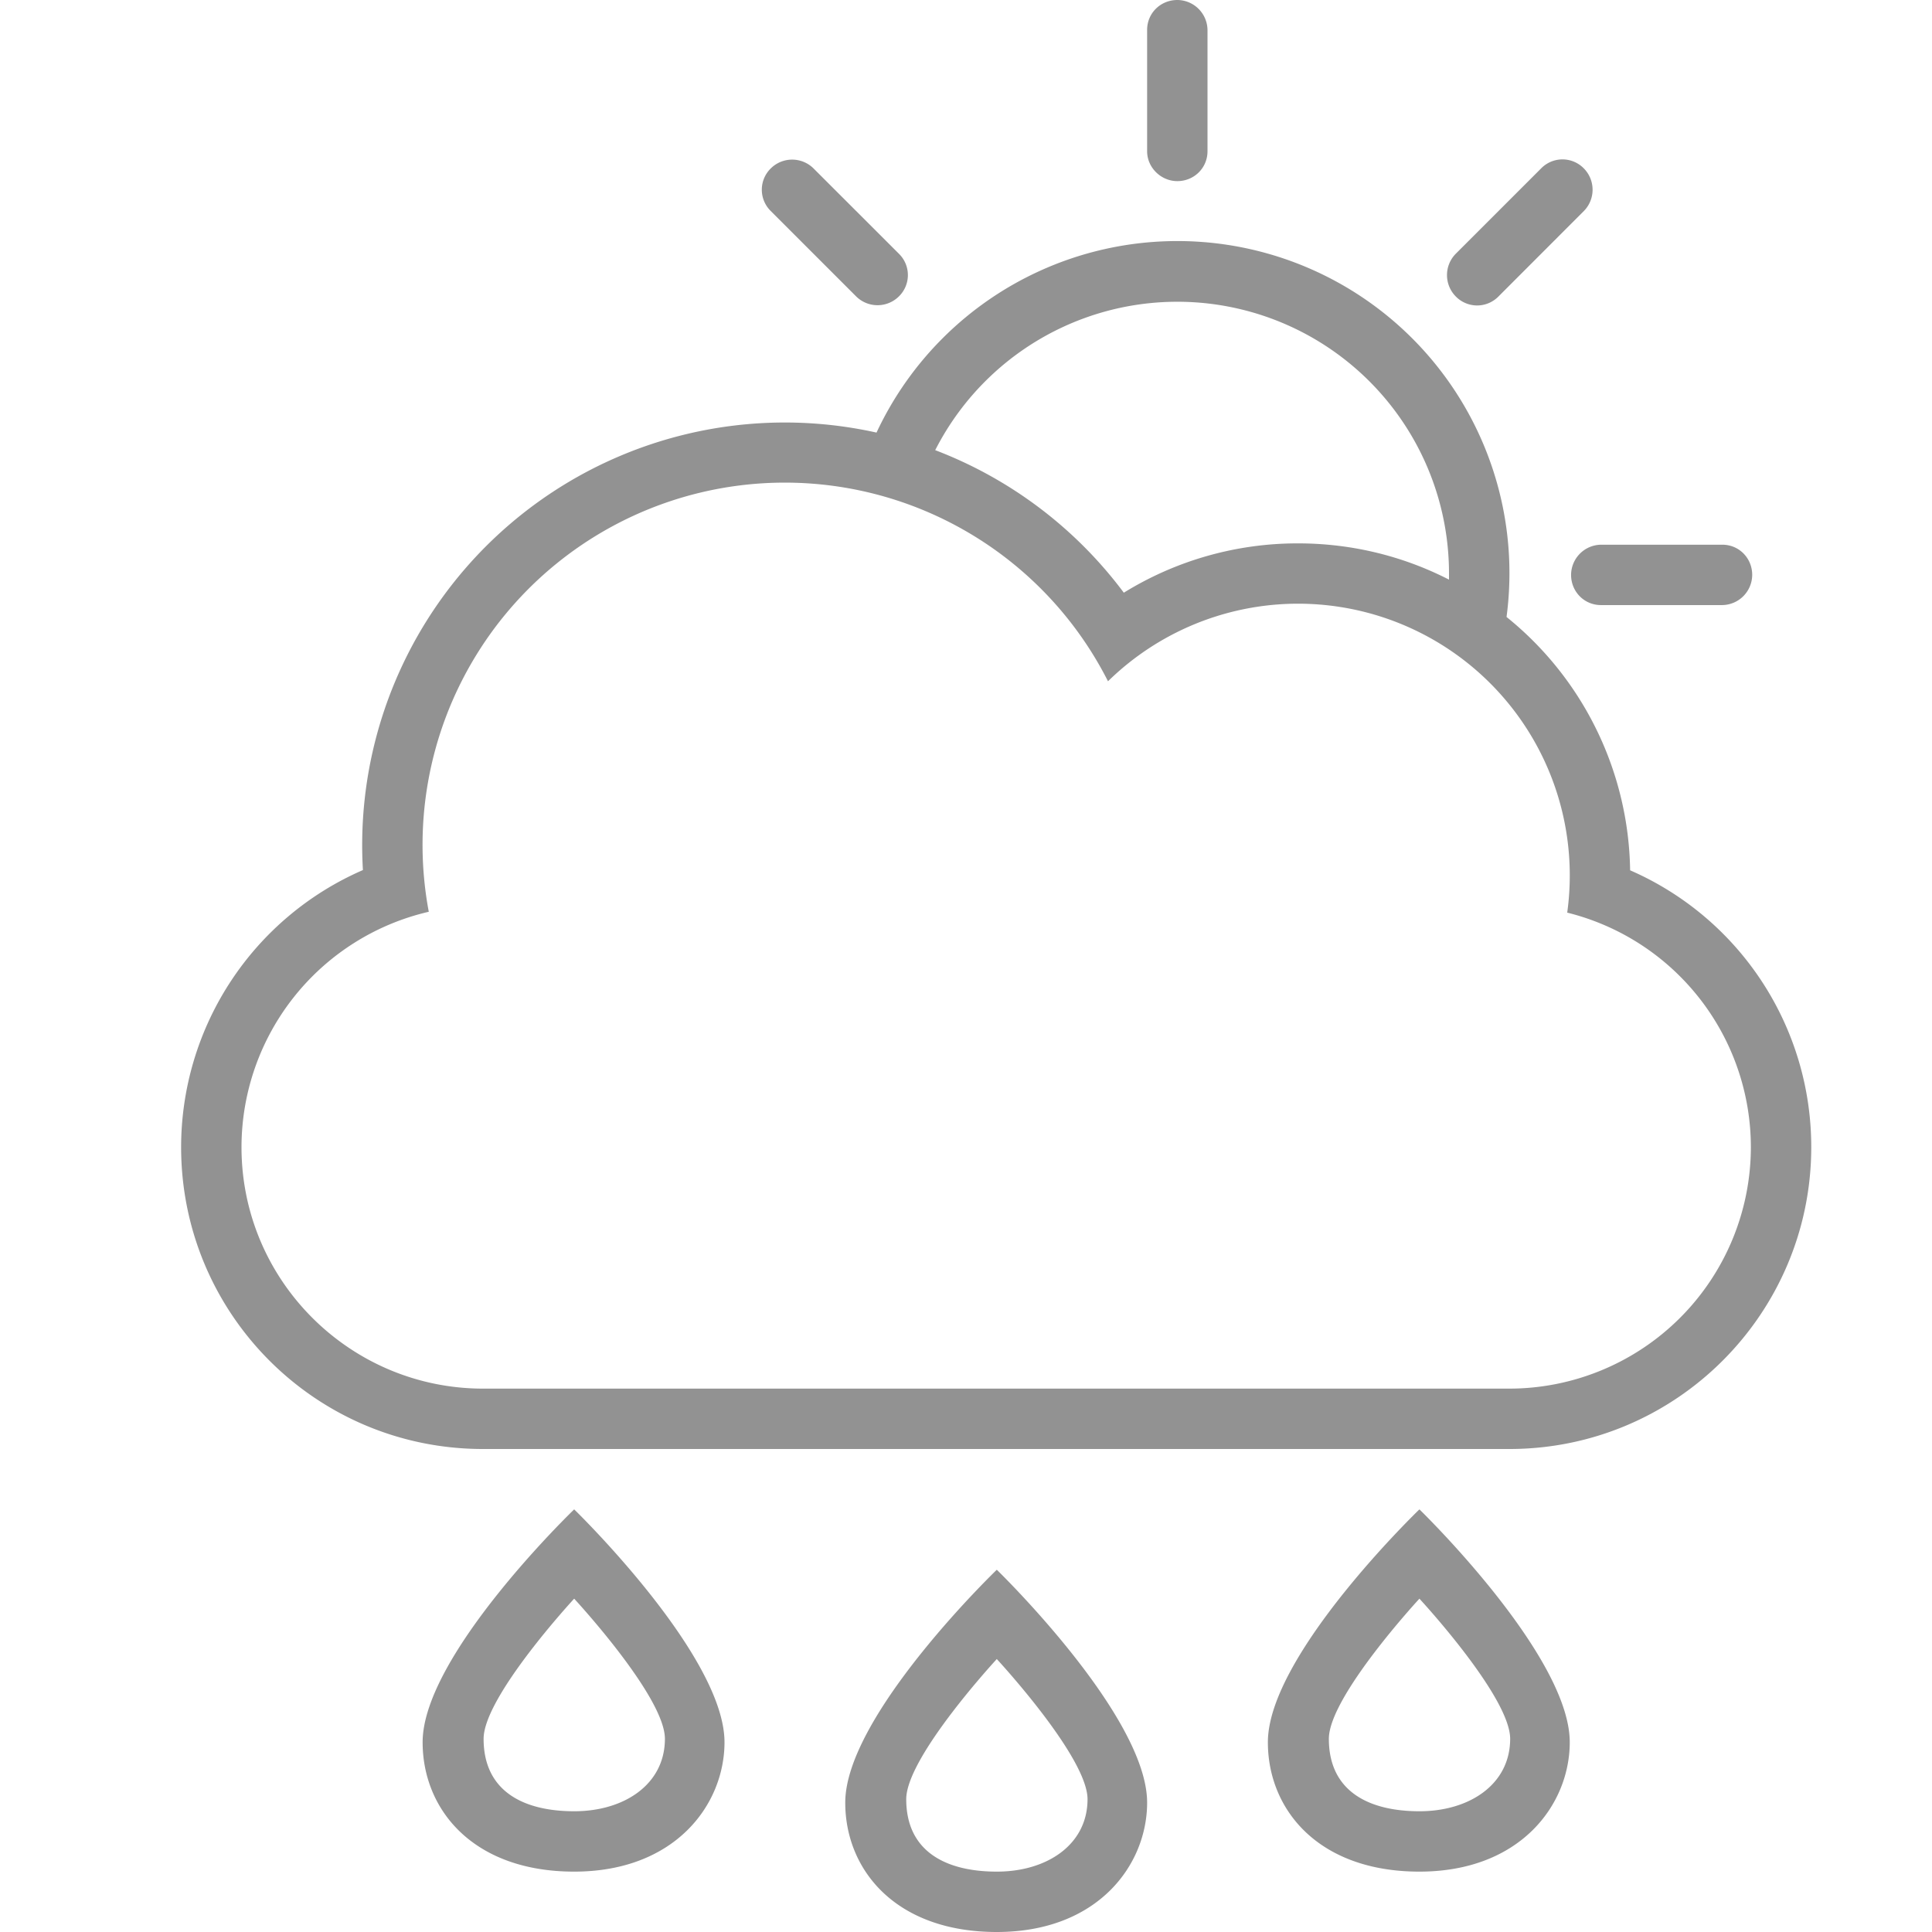 <svg viewBox="0 0 32 32" xmlns="http://www.w3.org/2000/svg"><path d="M7.101 15.102A4.006 4.006 0 004 19c0 2.21 1.798 4 4.003 4h16.994A4.004 4.004 0 0029 19a4.006 4.006 0 00-3.042-3.884 4.5 4.5 0 00-7.606-3.832 6 6 0 00-11.25 3.818H7.1zm17.852-4.883a5.5 5.5 0 00-10.435-3.054 7 7 0 00-8.507 7.246A5.006 5.006 0 003 19c0 2.761 2.232 5 5 5h17c2.762 0 5-2.244 5-5a4.998 4.998 0 00-3-4.585 5.49 5.49 0 00-2.047-4.196zM24 9.6L24 9.5a4.5 4.5 0 00-8.51-2.044 7.02 7.02 0 013.124 2.361A5.474 5.474 0 0121.5 9c.9 0 1.75.216 2.499.6zM7 28.857C7 27.414 9.51 25 9.51 25S12 27.414 12 28.857C12 29.886 11.187 31 9.51 31 7.835 31 7 29.971 7 28.857zm1.01-.057c0-.7 1.5-2.321 1.5-2.321s1.503 1.621 1.503 2.321c0 .752-.67 1.2-1.502 1.2-.833 0-1.501-.325-1.501-1.2zM14 29.857C14 28.414 16.51 26 16.51 26S19 28.414 19 29.857C19 30.886 18.187 32 16.51 32 14.835 32 14 30.971 14 29.857zm1.01-.057c0-.7 1.5-2.321 1.5-2.321s1.503 1.621 1.503 2.321c0 .752-.67 1.2-1.502 1.2-.833 0-1.501-.325-1.501-1.2zm5.99-.943C21 27.414 23.51 25 23.51 25S26 27.414 26 28.857C26 29.886 25.187 31 23.51 31 21.835 31 21 29.971 21 28.857zm1.01-.057c0-.7 1.5-2.321 1.5-2.321s1.503 1.621 1.503 2.321c0 .752-.67 1.2-1.502 1.2-.833 0-1.501-.325-1.501-1.2zM19.5 0c-.276 0-.5.216-.5.495v2.01c0 .273.232.495.5.495.276 0 .5-.216.5-.495V.495A.503.503 0 0019.5 0zm6.733 2.789a.494.494 0 00-.704-.003l-1.42 1.42a.503.503 0 00.003.704.494.494 0 00.704.004l1.42-1.421a.503.503 0 00-.003-.704zm2.789 6.733c0-.276-.216-.5-.495-.5h-2.01a.503.503 0 00-.495.5c0 .276.216.5.495.5h2.01a.503.503 0 00.495-.5zM12.767 2.789a.494.494 0 00-.003.704l1.42 1.42a.503.503 0 00.704-.003.494.494 0 00.004-.704l-1.421-1.42a.503.503 0 00-.704.003z" fill="#929292" fill-rule="evenodd"/></svg>